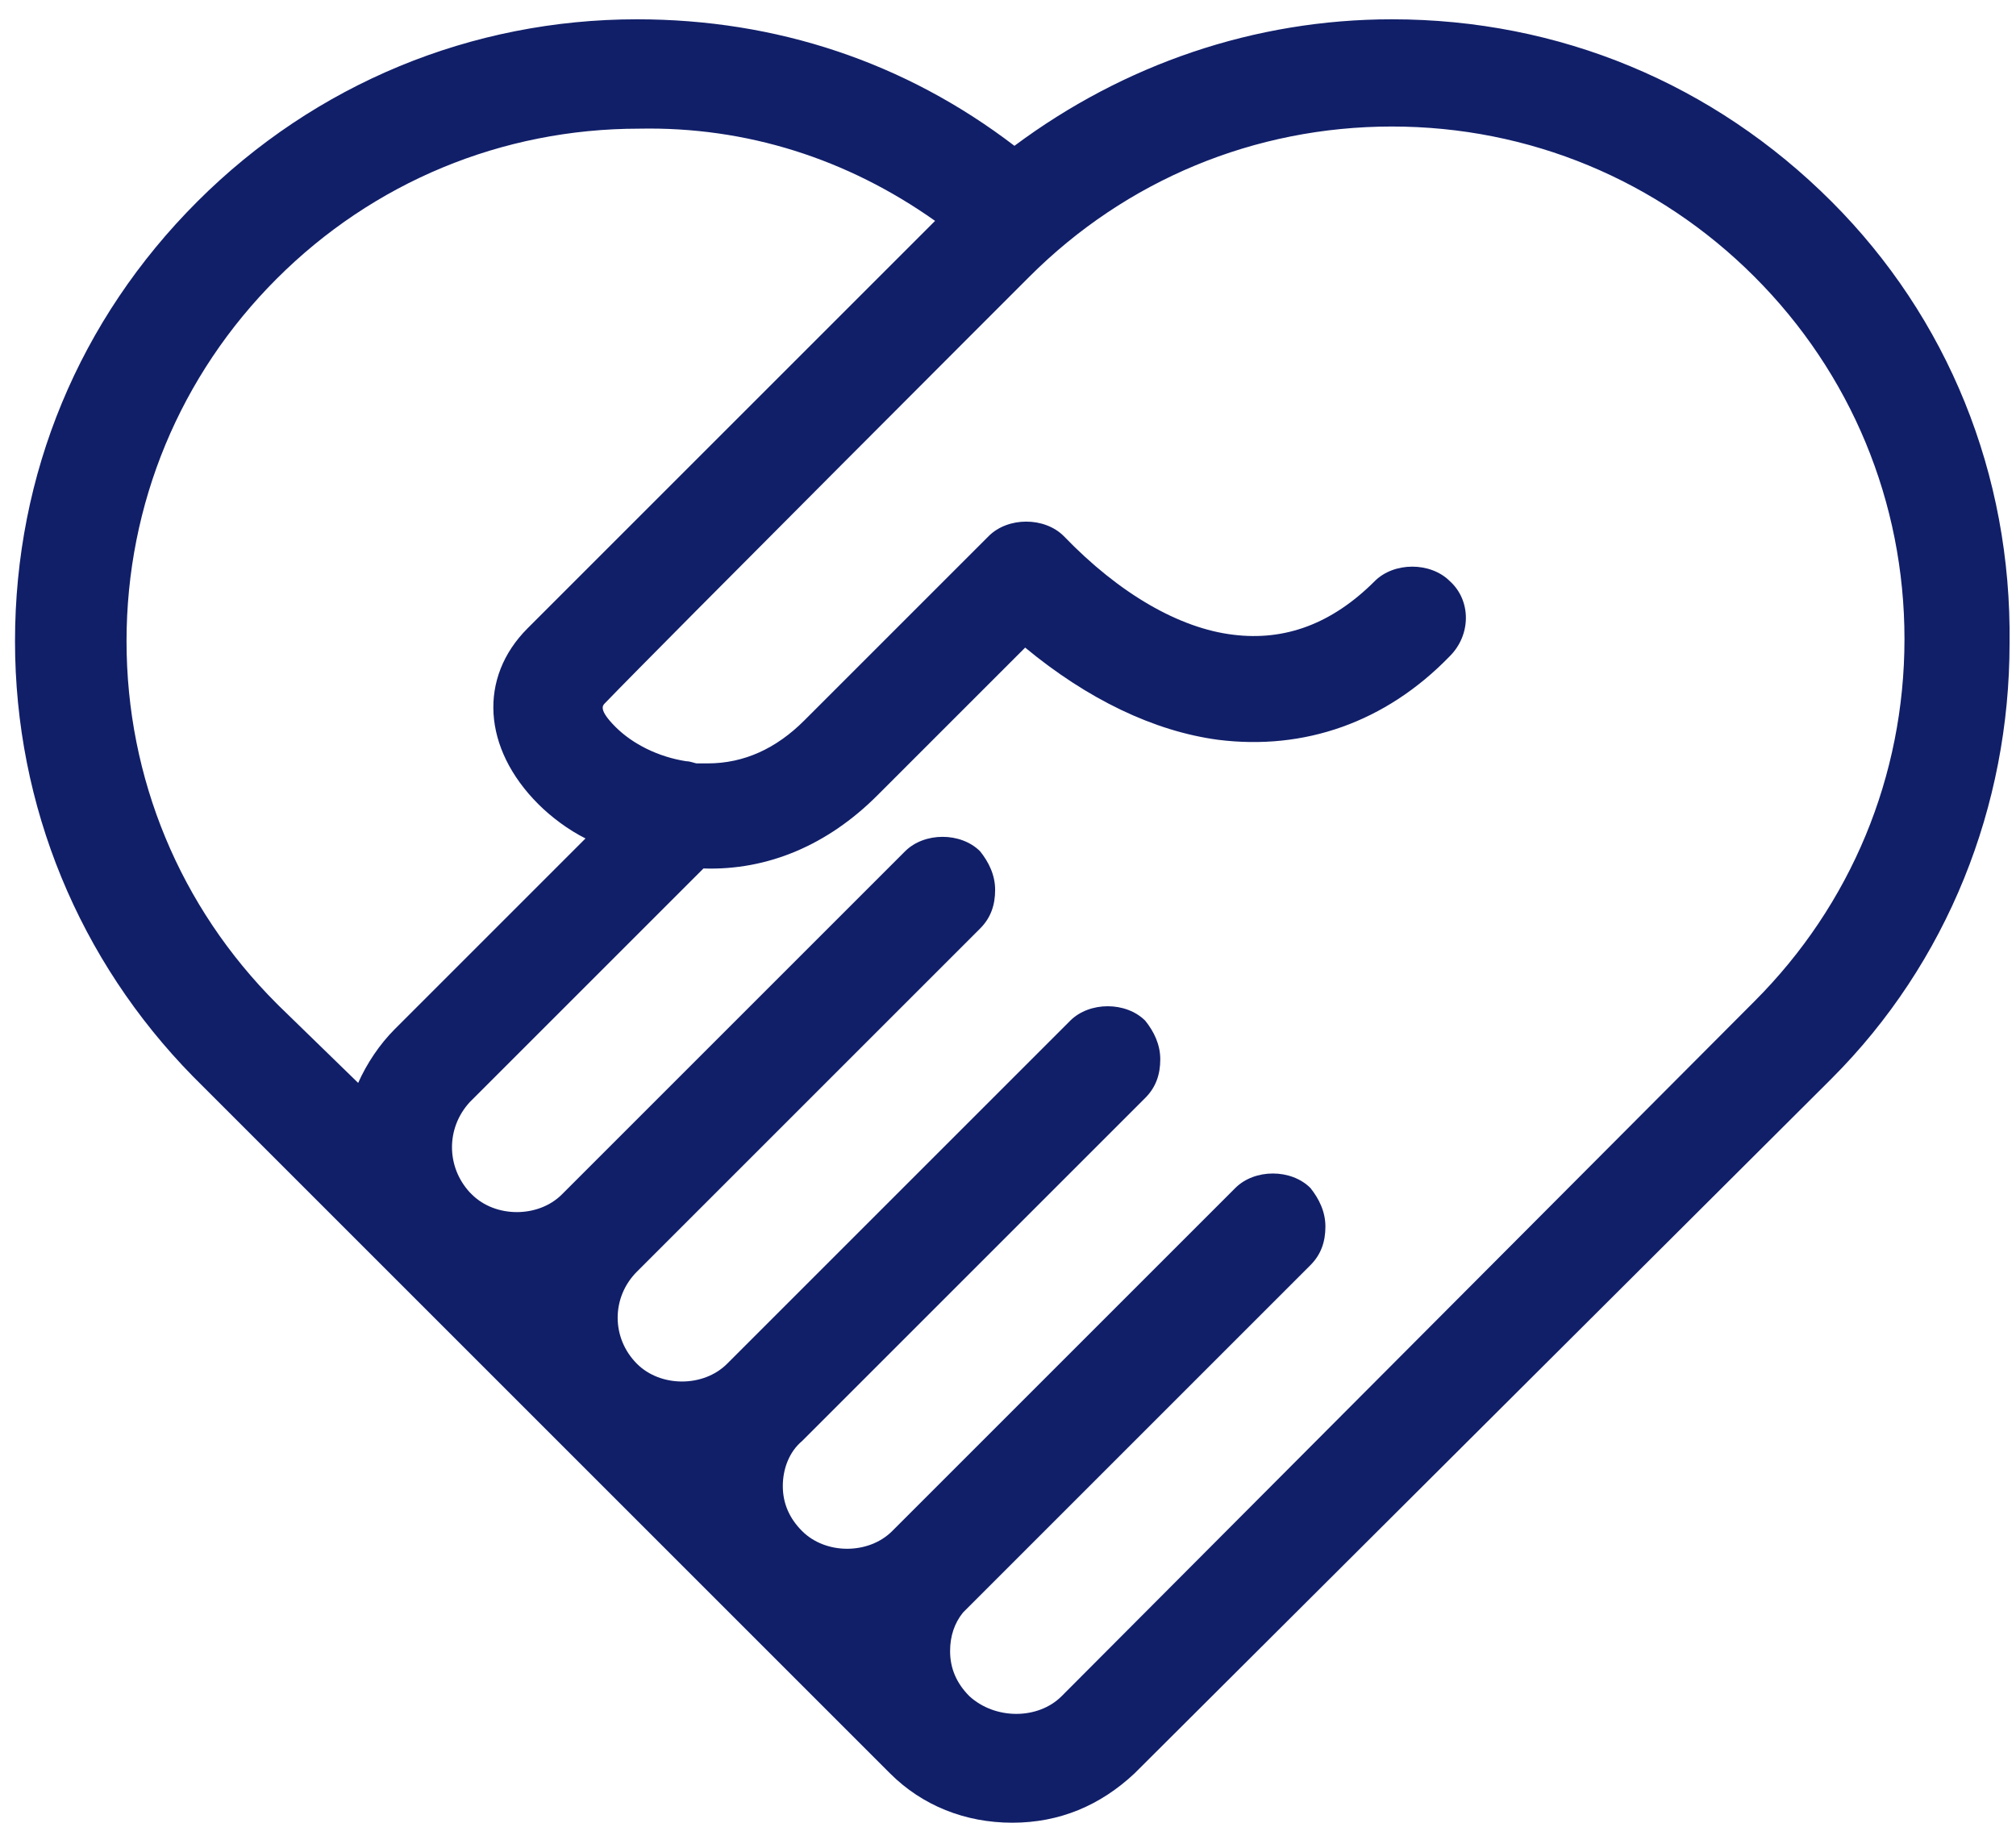 <?xml version="1.0" encoding="UTF-8"?>
<svg width="94px" height="85px" viewBox="0 0 94 85" version="1.1" xmlns="http://www.w3.org/2000/svg" xmlns:xlink="http://www.w3.org/1999/xlink">
    <!-- Generator: Sketch 39.1 (31720) - http://www.bohemiancoding.com/sketch -->
    <title>Shape</title>
    <desc>Created with Sketch.</desc>
    <defs></defs>
    <g id="Page-1" stroke="none" stroke-width="1" fill="none" fill-rule="evenodd">
        <g id="noun_402957_cc" fill="#111F69">
            <path d="M85.4,9.4 C79.9,3.9 72.7,0.9 64.9,0.9 C58.5,0.9 52.4,3 47.3,6.8 C42.2,2.9 36.2,0.9 29.7,0.9 C22,0.9 14.7,3.9 9.2,9.4 C3.7,14.9 0.7,22.1 0.7,29.9 C0.7,37.6 3.7,44.8 9,50.2 L41.5,82.7 C43,84.2 45,85 47.2,85 C49.4,85 51.3,84.2 52.9,82.7 L85.3,50.4 L85.4,50.3 C90.8,44.9 93.7,37.6 93.7,30 C93.8,22.1 90.8,14.8 85.4,9.4 L85.4,9.4 Z M45.2,79.1 C44.6,78.5 44.3,77.8 44.3,77 C44.3,76.3 44.5,75.7 44.9,75.2 L45.2,74.9 L61.1,59 C61.6,58.5 61.8,57.9 61.8,57.2 C61.8,56.5 61.5,55.9 61.1,55.4 C60.2,54.5 58.5,54.5 57.6,55.4 L41.6,71.4 C40.5,72.5 38.5,72.5 37.4,71.4 C36.8,70.8 36.5,70.1 36.5,69.3 C36.5,68.5 36.8,67.7 37.4,67.2 L53.4,51.2 C53.9,50.7 54.1,50.1 54.1,49.4 C54.1,48.7 53.8,48.1 53.4,47.6 C52.5,46.7 50.8,46.7 49.9,47.6 L33.9,63.6 C32.8,64.7 30.8,64.7 29.7,63.6 C28.5,62.4 28.5,60.5 29.7,59.3 L45.7,43.3 C46.2,42.8 46.4,42.2 46.4,41.5 C46.4,40.8 46.1,40.2 45.7,39.7 C44.8,38.8 43.1,38.8 42.2,39.7 L26.2,55.7 C25.1,56.8 23.1,56.8 22,55.7 L22,55.7 L21.9,55.6 C20.8,54.4 20.8,52.6 21.9,51.4 L32.8,40.5 C35.8,40.6 38.6,39.4 40.9,37.1 L47.8,30.2 C50.7,32.6 53.8,34.1 56.8,34.5 C60.8,35 64.6,33.7 67.6,30.6 C68.6,29.6 68.6,28 67.6,27.1 C66.7,26.2 65,26.2 64.1,27.1 C62.1,29.1 59.9,29.9 57.5,29.6 C55,29.3 52.2,27.7 49.6,25 C48.7,24.1 47,24.1 46.1,25 L37.5,33.6 C36.2,34.9 34.7,35.6 33,35.6 L32.5,35.6 C32.4,35.6 32.2,35.5 32,35.5 C30.7,35.3 29.5,34.7 28.7,33.9 C27.9,33.1 28.1,32.9 28.2,32.8 C30.9,30 47.9,13 48,12.9 C52.5,8.4 58.5,5.9 64.9,5.9 C71.3,5.9 77.3,8.4 81.8,12.9 C86.3,17.4 88.8,23.4 88.8,29.8 C88.8,36.2 86.3,42.2 81.8,46.7 L49.5,79.1 C48.4,80.2 46.4,80.2 45.2,79.1 L45.2,79.1 Z M43.6,10.3 C40.1,13.8 27,26.9 24.6,29.3 C22.3,31.6 22.5,34.9 25.1,37.5 C25.7,38.1 26.5,38.7 27.3,39.1 L18.4,48 C17.7,48.7 17.1,49.6 16.7,50.5 L13,46.9 L12.9,46.8 C8.4,42.3 5.9,36.3 5.9,29.9 C5.9,23.5 8.4,17.5 12.9,13 C17.4,8.5 23.4,6 29.8,6 L29.8,5 L29.8,6 C34.8,5.9 39.5,7.4 43.6,10.3 L43.6,10.3 Z" id="Shape"></path>
        </g>
    </g>
</svg>